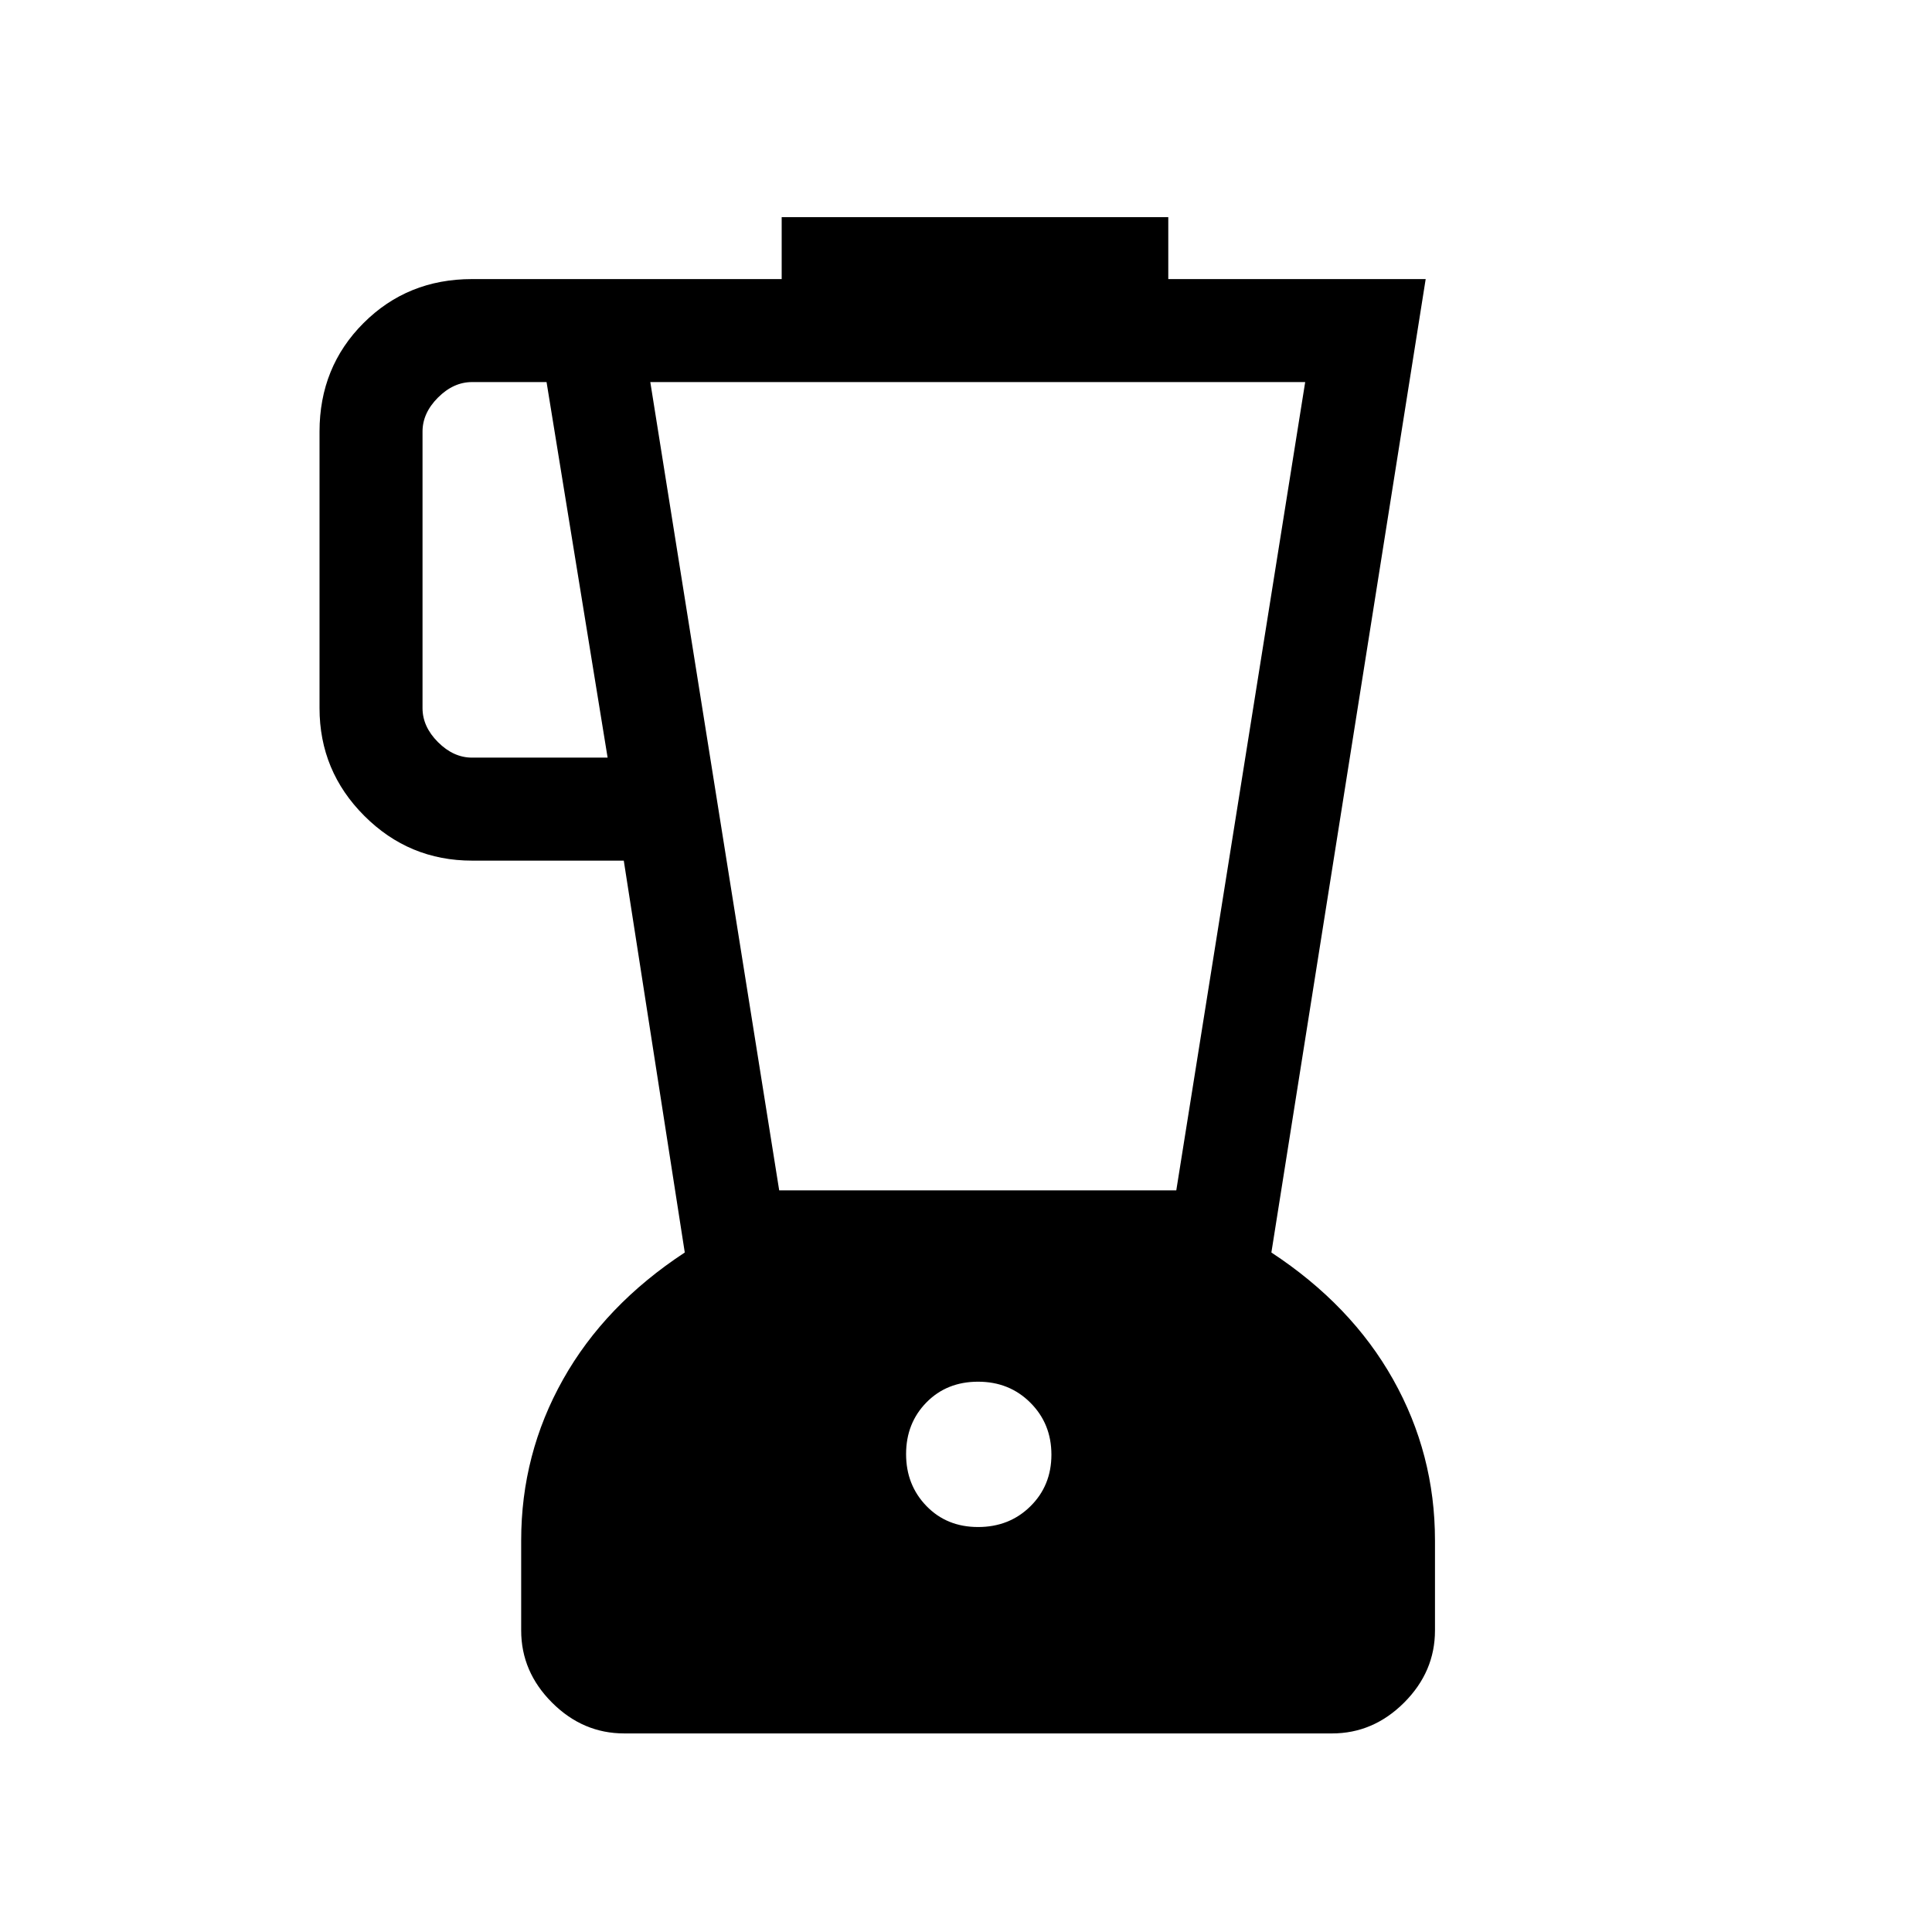 <svg xmlns="http://www.w3.org/2000/svg" height="40" viewBox="0 -960 960 960" width="40"><path d="M310.15-98.67q-20.53 0-35.85-15.32-15.33-15.32-15.33-35.86v-44.72q0-42.96 20.8-79.98 20.79-37.02 60.49-63.09l-30.31-194.72h-75.39q-31.3 0-53.54-22.25-22.25-22.24-22.25-53.54v-137.39q0-32.08 21.86-53.93 21.86-21.86 53.93-21.86h153.85v-30.77h192.1v30.77h127.9l-76.67 483.69q39.7 26.07 60.49 63.09 20.8 37.02 20.8 79.98v44.72q0 20.54-15.33 35.86-15.32 15.32-35.85 15.32h-351.7Zm-8.23-484.87-30.34-186.61h-37.02q-9.23 0-16.92 7.69-7.69 7.69-7.69 16.92v137.39q0 9.23 7.69 16.92 7.69 7.69 16.92 7.69h67.36Zm184.09 382.31q15.56 0 25.99-10.3 10.44-10.3 10.44-25.66T512-262.99q-10.43-10.45-25.99-10.45-15.56 0-25.67 10.3-10.11 10.31-10.11 25.67 0 15.36 10.11 25.8 10.11 10.44 25.67 10.44Zm-98.83-167.28h197.31l64.05-401.64H323.13l64.05 401.64Z"/></svg>